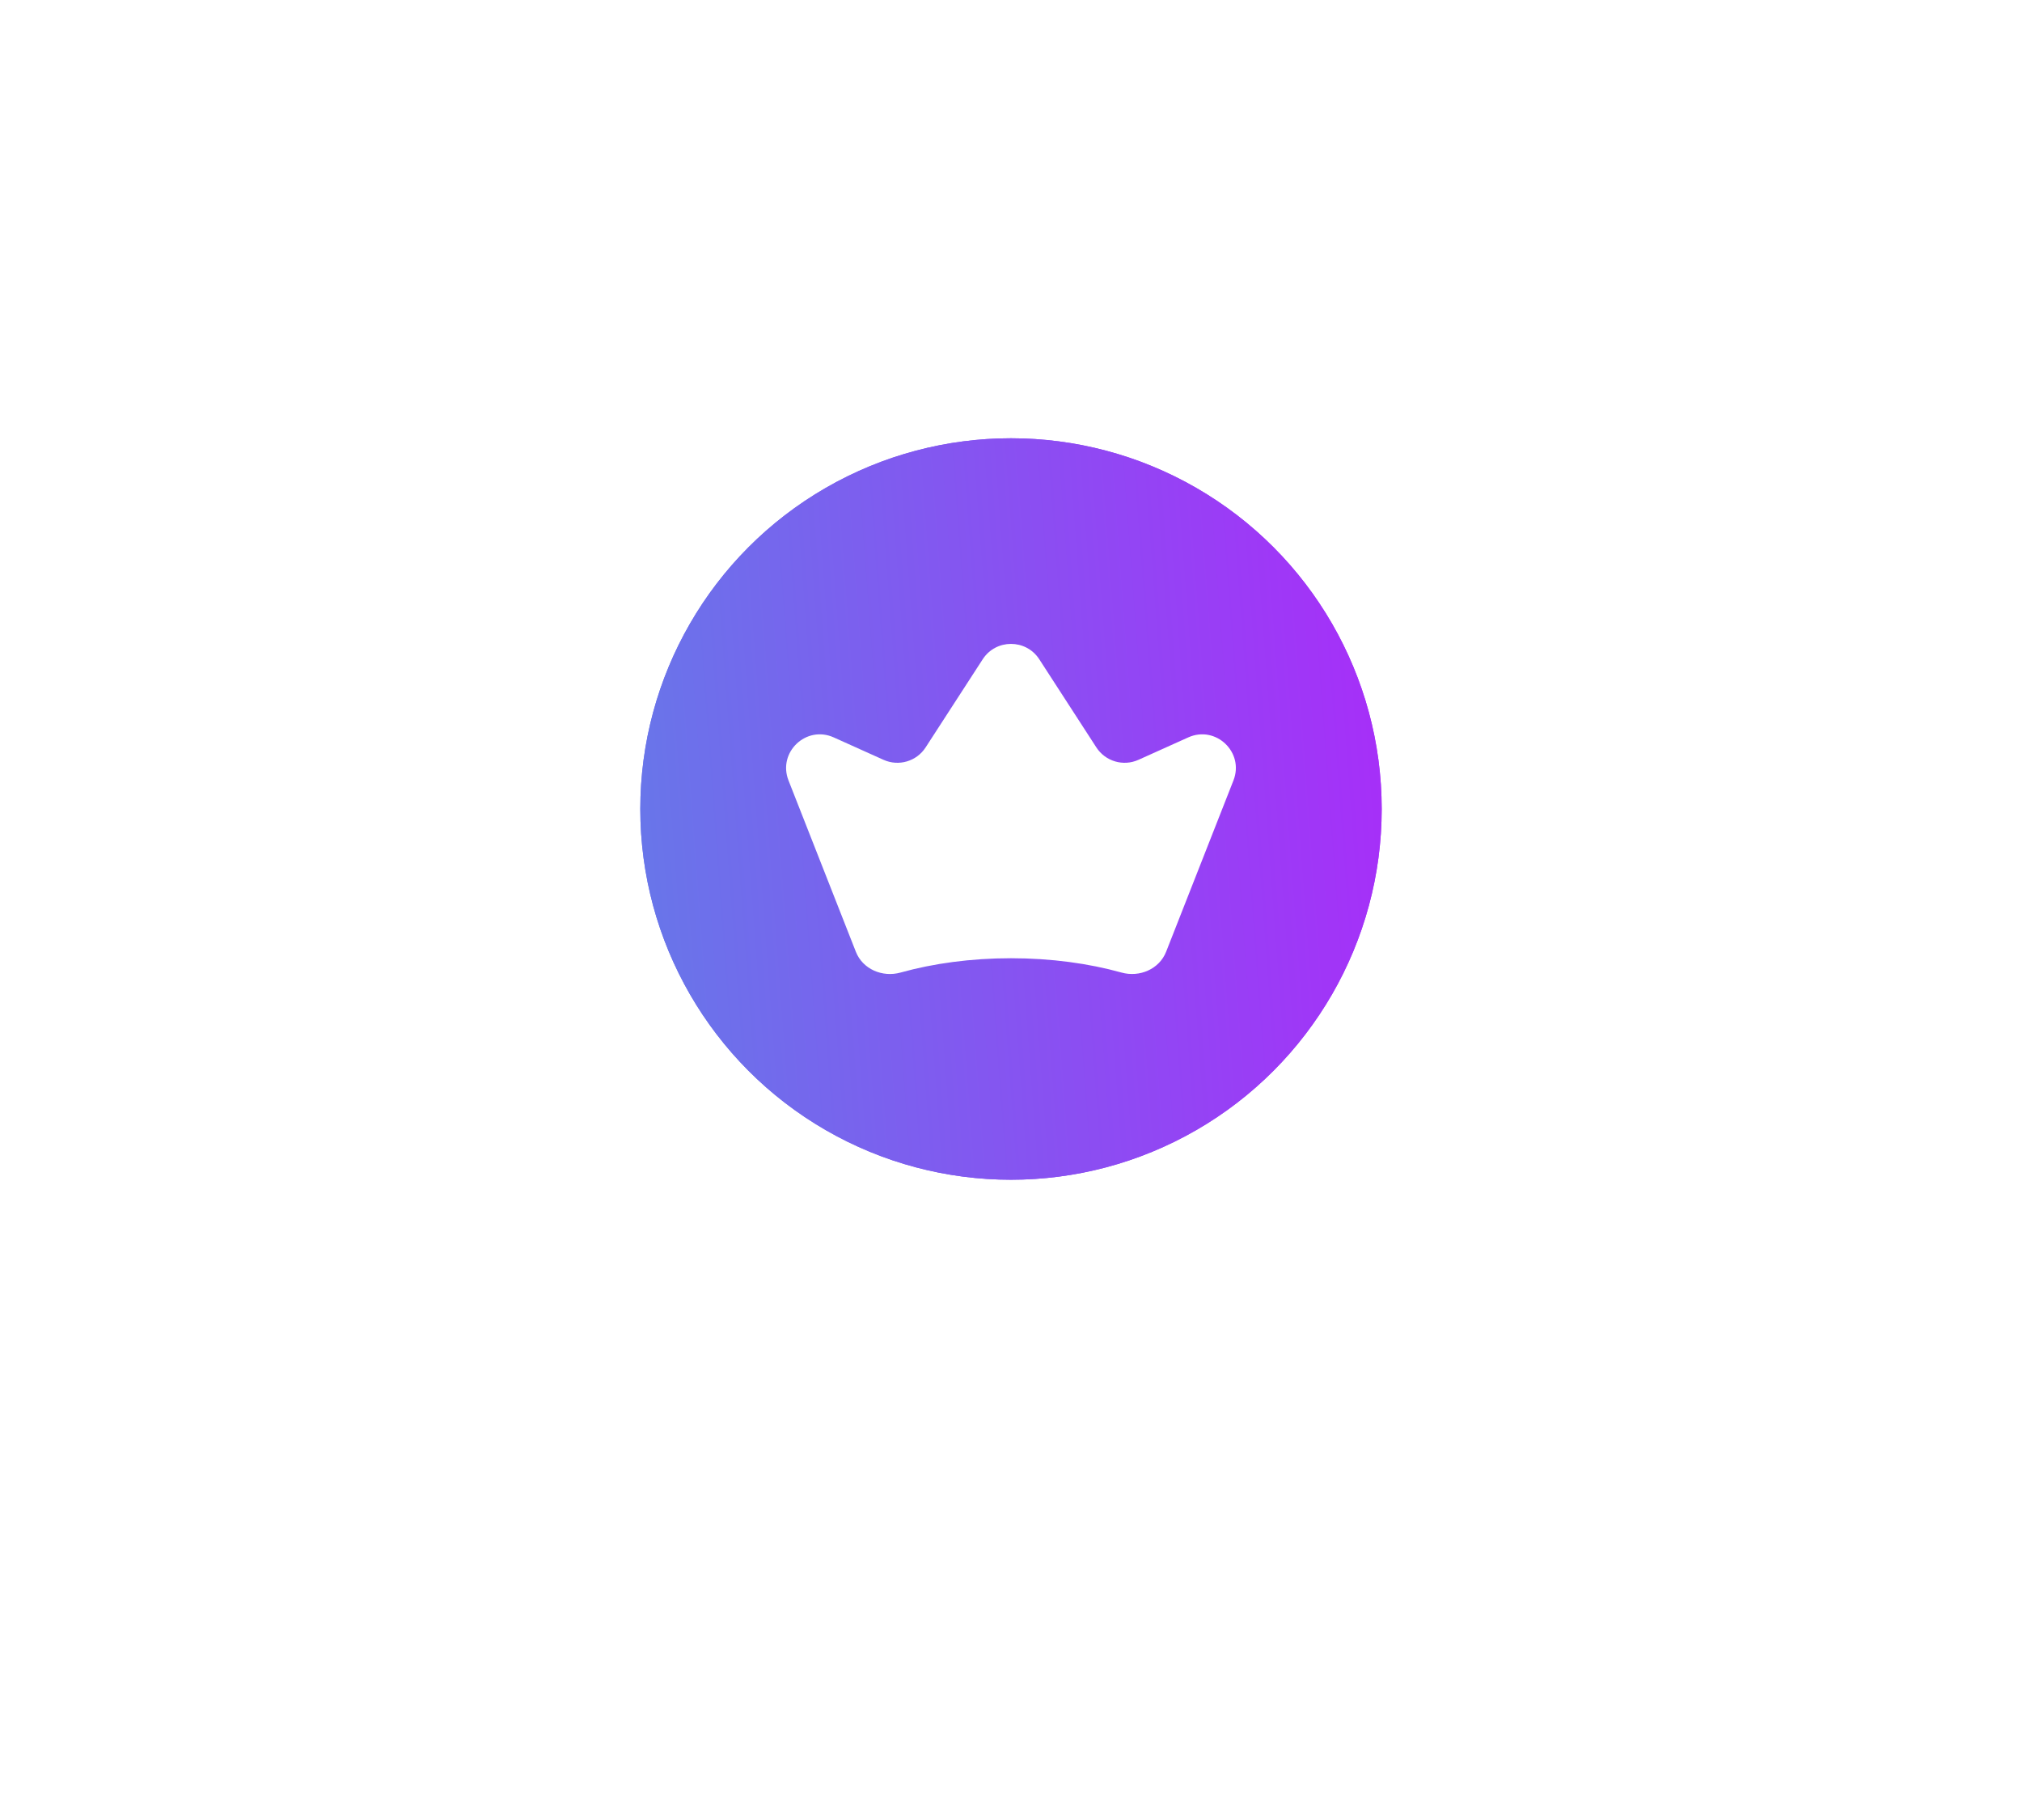 <svg width="160" height="144" viewBox="0 0 160 144" fill="none" xmlns="http://www.w3.org/2000/svg">
<g filter="url(#filter0_f_7405_36567)">
<circle cx="80" cy="64.009" r="29.333" fill="url(#paint0_linear_7405_36567)"/>
<path d="M88.739 76.948C90.168 77.347 91.732 76.684 92.275 75.303L97.602 61.751C98.477 59.525 96.206 57.362 94.025 58.344L90.087 60.117C88.886 60.658 87.47 60.241 86.754 59.136L82.237 52.162C81.186 50.54 78.812 50.54 77.761 52.162L73.244 59.136C72.528 60.241 71.112 60.658 69.911 60.117L65.972 58.344C63.791 57.362 61.52 59.525 62.395 61.751L67.724 75.305C68.266 76.686 69.831 77.348 71.26 76.949C73.845 76.228 76.827 75.816 80.001 75.816C83.174 75.816 86.154 76.227 88.739 76.948Z" fill="white"/>
</g>
<circle cx="80" cy="64.009" r="29.333" fill="url(#paint1_linear_7405_36567)"/>
<path d="M88.739 76.948C90.168 77.347 91.732 76.684 92.275 75.303L97.602 61.751C98.477 59.525 96.206 57.362 94.025 58.344L90.087 60.117C88.886 60.658 87.47 60.241 86.754 59.136L82.237 52.162C81.186 50.54 78.812 50.54 77.761 52.162L73.244 59.136C72.528 60.241 71.112 60.658 69.911 60.117L65.972 58.344C63.791 57.362 61.52 59.525 62.395 61.751L67.724 75.305C68.266 76.686 69.831 77.348 71.26 76.949C73.845 76.228 76.827 75.816 80.001 75.816C83.174 75.816 86.154 76.227 88.739 76.948Z" fill="white"/>
<defs>
<filter id="filter0_f_7405_36567" x="-2" y="-18" width="164" height="164" filterUnits="userSpaceOnUse" color-interpolation-filters="sRGB">
<feFlood flood-opacity="0" result="BackgroundImageFix"/>
<feBlend mode="normal" in="SourceGraphic" in2="BackgroundImageFix" result="shape"/>
<feGaussianBlur stdDeviation="25" result="effect1_foregroundBlur_7405_36567"/>
</filter>
<linearGradient id="paint0_linear_7405_36567" x1="109.333" y1="34.676" x2="46.638" y2="39.354" gradientUnits="userSpaceOnUse">
<stop stop-color="#A82DF9"/>
<stop offset="1" stop-color="#6678E9"/>
</linearGradient>
<linearGradient id="paint1_linear_7405_36567" x1="109.333" y1="34.676" x2="46.638" y2="39.354" gradientUnits="userSpaceOnUse">
<stop stop-color="#A82DF9"/>
<stop offset="1" stop-color="#6678E9"/>
</linearGradient>
</defs>
</svg>
